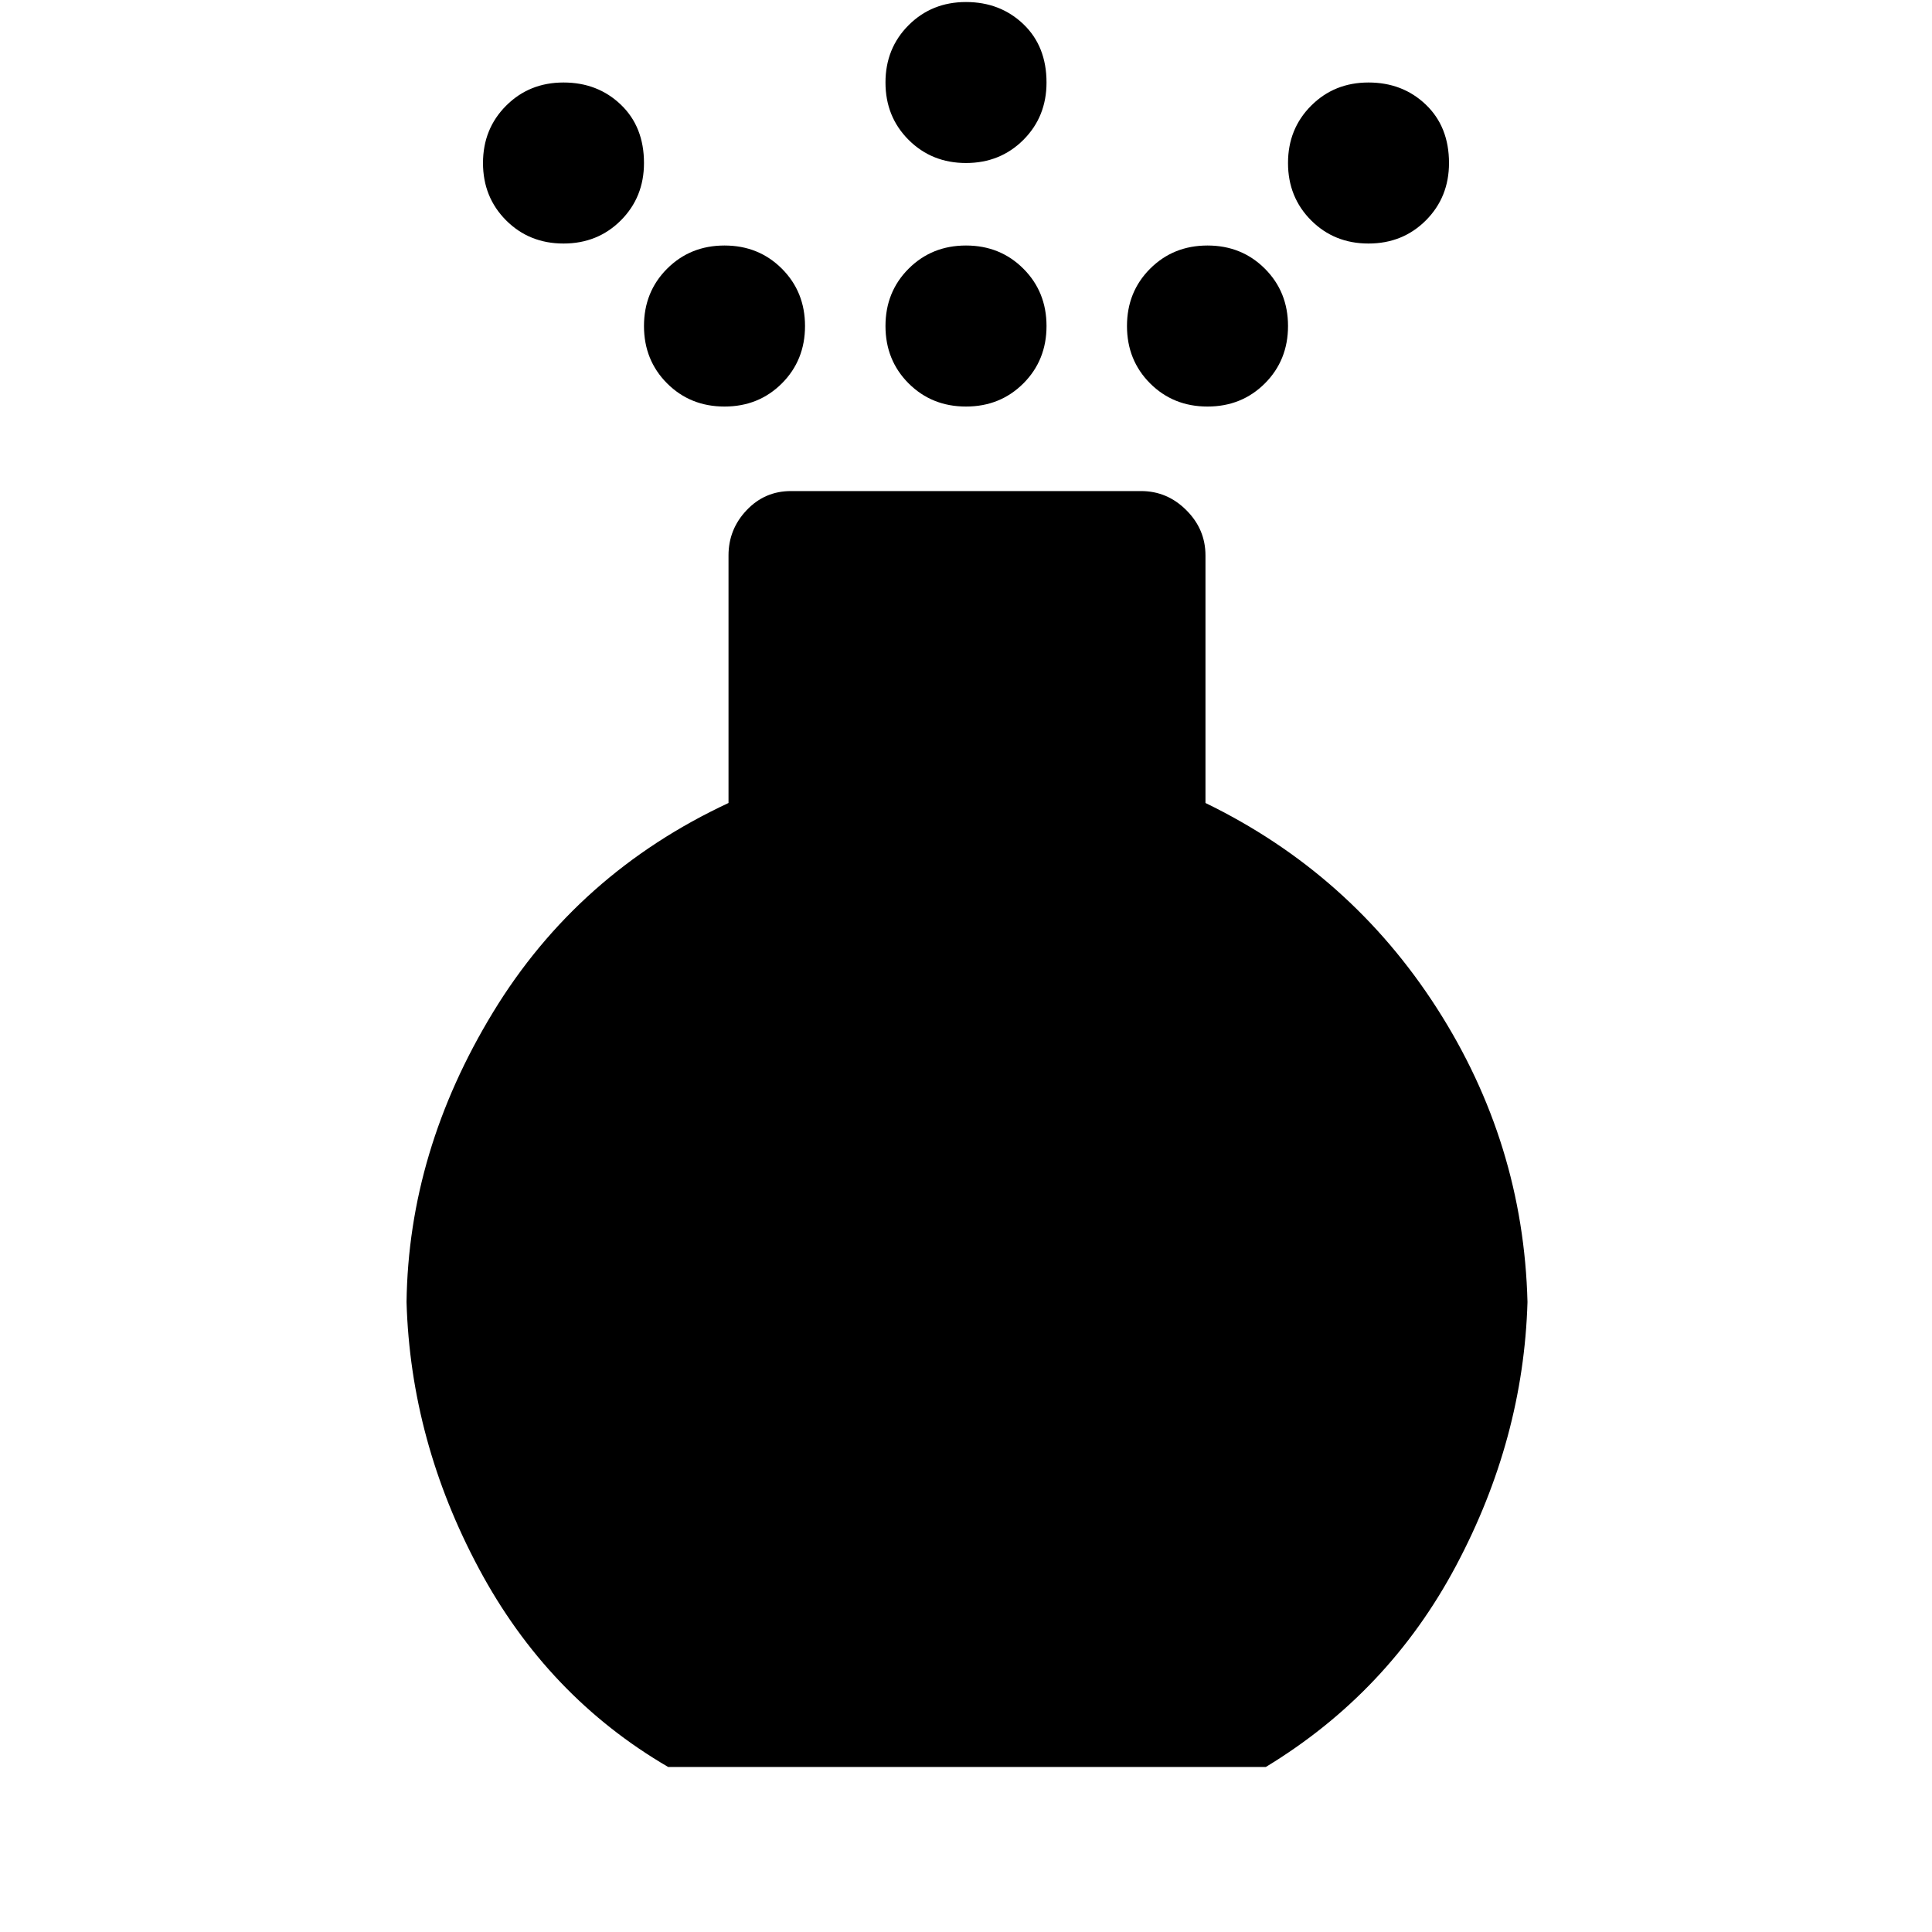 <svg xmlns="http://www.w3.org/2000/svg" height="40" width="40"><path d="M20 8.417q-.708 0-1.188-.479-.479-.48-.479-1.188t.479-1.187q.48-.48 1.188-.48t1.188.48q.479.479.479 1.187 0 .708-.479 1.188-.48.479-1.188.479Zm0-5.042q-.708 0-1.188-.479-.479-.479-.479-1.188 0-.708.479-1.187.48-.479 1.188-.479T21.188.5q.479.458.479 1.208 0 .709-.479 1.188-.48.479-1.188.479Zm-6.167 33.208q-2.5-1.458-3.916-4.104-1.417-2.646-1.5-5.521.041-3.125 1.791-6t4.875-4.333V11.5q0-.542.375-.937.375-.396.917-.396h7.25q.542 0 .937.396.396.395.396.937v5.125q3 1.458 4.792 4.25 1.792 2.792 1.875 6.083-.083 2.834-1.479 5.459-1.396 2.625-3.938 4.166ZM11.667 5.042q-.709 0-1.188-.479Q10 4.083 10 3.375t.479-1.187q.479-.48 1.188-.48.708 0 1.187.459.479.458.479 1.208 0 .708-.479 1.188-.479.479-1.187.479Zm16.666 0q-.708 0-1.187-.479-.479-.48-.479-1.188t.479-1.187q.479-.48 1.187-.48.709 0 1.188.459.479.458.479 1.208 0 .708-.479 1.188-.479.479-1.188.479ZM15 8.417q-.708 0-1.188-.479-.479-.48-.479-1.188t.479-1.187q.48-.48 1.188-.48t1.188.48q.479.479.479 1.187 0 .708-.479 1.188-.48.479-1.188.479Zm10 0q-.708 0-1.188-.479-.479-.48-.479-1.188t.479-1.187q.48-.48 1.188-.48t1.188.48q.479.479.479 1.187 0 .708-.479 1.188-.48.479-1.188.479Z"/></svg>